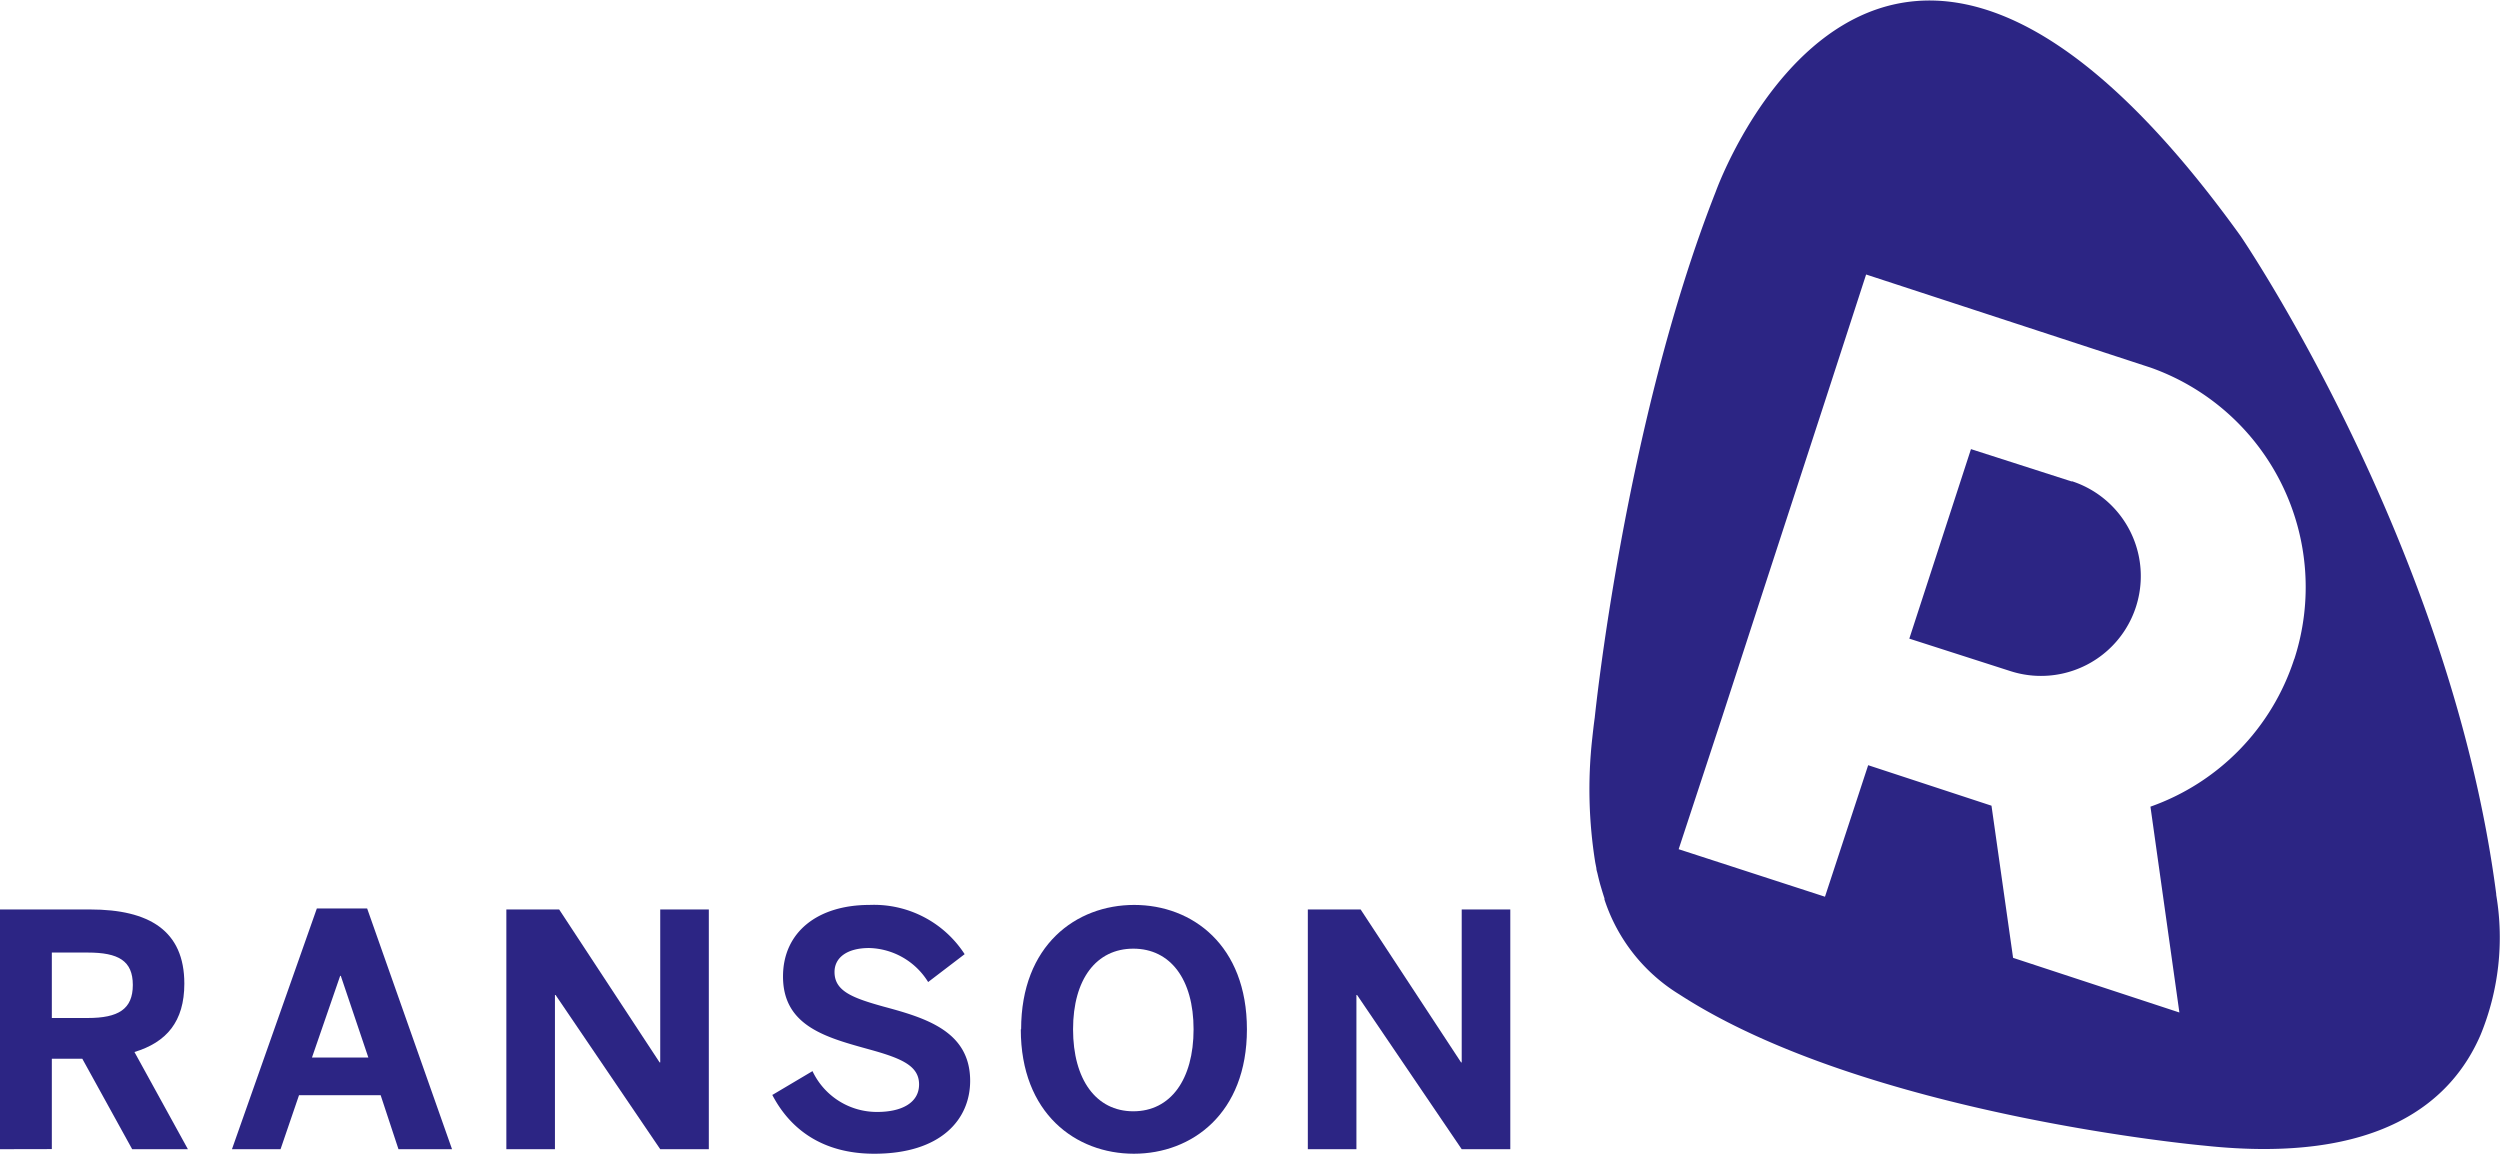 <?xml version="1.0" encoding="UTF-8"?>
<svg width="600px" height="277px" xmlns="http://www.w3.org/2000/svg" xmlns:xlink="http://www.w3.org/1999/xlink" id="Layer_1" viewBox="0 0 231.51 106.8">
  <defs>
    <style>.cls-1{fill:none;}.cls-2{clip-path:url(#clip-path);}.cls-3{fill:#2c2584;}</style>
    <clipPath id="clip-path" transform="translate(0 0)">
      <rect class="cls-1" width="231.51" height="106.8"></rect>
    </clipPath>
  </defs>
  <title>ranson</title>
  <g class="cls-2">
    <path class="cls-3" d="M0,106.38V84.18H8.34c5.46,0,8.73,1.95,8.73,6.87,0,3.51-1.65,5.43-4.62,6.33l4.95,9H12.24L7.62,98H4.8v8.37ZM4.8,94.23H8.13c2.82,0,4.17-.81,4.17-3.06s-1.35-3-4.17-3H4.8Z" transform="translate(0 0)"></path>
    <path class="cls-3" d="M21.48,106.38l7.86-22.29H34l7.86,22.29H36.9l-1.65-5H27.69l-1.71,5Zm7.41-8.49h5.22l-2.55-7.56H31.5Z" transform="translate(0 0)"></path>
    <polygon class="cls-3" points="46.89 106.38 46.89 84.18 51.78 84.18 61.08 98.34 61.14 98.34 61.14 84.18 65.64 84.18 65.64 106.38 61.14 106.38 51.45 92.1 51.39 92.1 51.39 106.38 46.89 106.38"></polygon>
    <path class="cls-3" d="M71.55,101.34l3.69-2.19a6.59,6.59,0,0,0,6,3.78c2.25,0,3.87-.84,3.87-2.55s-1.59-2.4-4.5-3.21c-4-1.11-8.1-2.13-8.1-6.78,0-4.14,3.24-6.63,8-6.63a10,10,0,0,1,8.82,4.56L85.95,90.9a6.61,6.61,0,0,0-5.46-3.15c-2.07,0-3.21.9-3.21,2.22,0,1.77,1.65,2.4,4.56,3.21,3.9,1.05,8,2.28,8,6.87,0,3.57-2.7,6.75-8.88,6.75-4.8,0-7.8-2.28-9.45-5.46" transform="translate(0 0)"></path>
    <path class="cls-3" d="M94.56,95.28c0-7.8,5.1-11.52,10.47-11.52s10.44,3.72,10.44,11.52S110.37,106.8,105,106.8s-10.47-3.72-10.47-11.52m16,0c0-4.65-2.16-7.47-5.58-7.47s-5.58,2.82-5.58,7.47,2.13,7.59,5.58,7.59,5.58-2.94,5.58-7.59" transform="translate(0 0)"></path>
    <polygon class="cls-3" points="121.11 106.38 121.11 84.18 126 84.18 135.3 98.34 135.36 98.34 135.36 84.18 139.86 84.18 139.86 106.38 135.36 106.38 125.67 92.1 125.61 92.1 125.61 106.38 121.11 106.38"></polygon>
    <path class="cls-3" d="M191.86,44.55l-9.34-3L176.81,59.1l9.34,3a9.24,9.24,0,1,0,5.71-17.58" transform="translate(0 0)"></path>
    <path class="cls-3" d="M231.17,82.82c-4.19-32.44-23.68-61-23.68-61-33.49-46.56-48.61-4.1-48.61-4.1-8.44,21.43-11.2,48.69-11.2,48.69-.1.7-.17,1.37-.24,2h0a42.76,42.76,0,0,0,.29,11.44l.1.5c0,.18.07.35.11.53q.12.53.25,1l.08.27c.1.34.2.67.31,1l0,.11a16.21,16.21,0,0,0,6.94,8.79c17.24,11.18,48.61,14,48.61,14,16.21,1.74,22.92-4.06,25.59-10.28a23.72,23.72,0,0,0,1.43-13M212.45,61a21.53,21.53,0,0,1-13.31,13.66l2.68,19.06-15.4-5.06-2-14.09L173,70.82,169,83l-13.55-4.4,4-12.16,3.81-11.72L169,37.11l3.51-10.81.3-.92L199.15,34h0a21.57,21.57,0,0,1,13.31,27" transform="translate(0 0)"></path>
  </g>
</svg>

